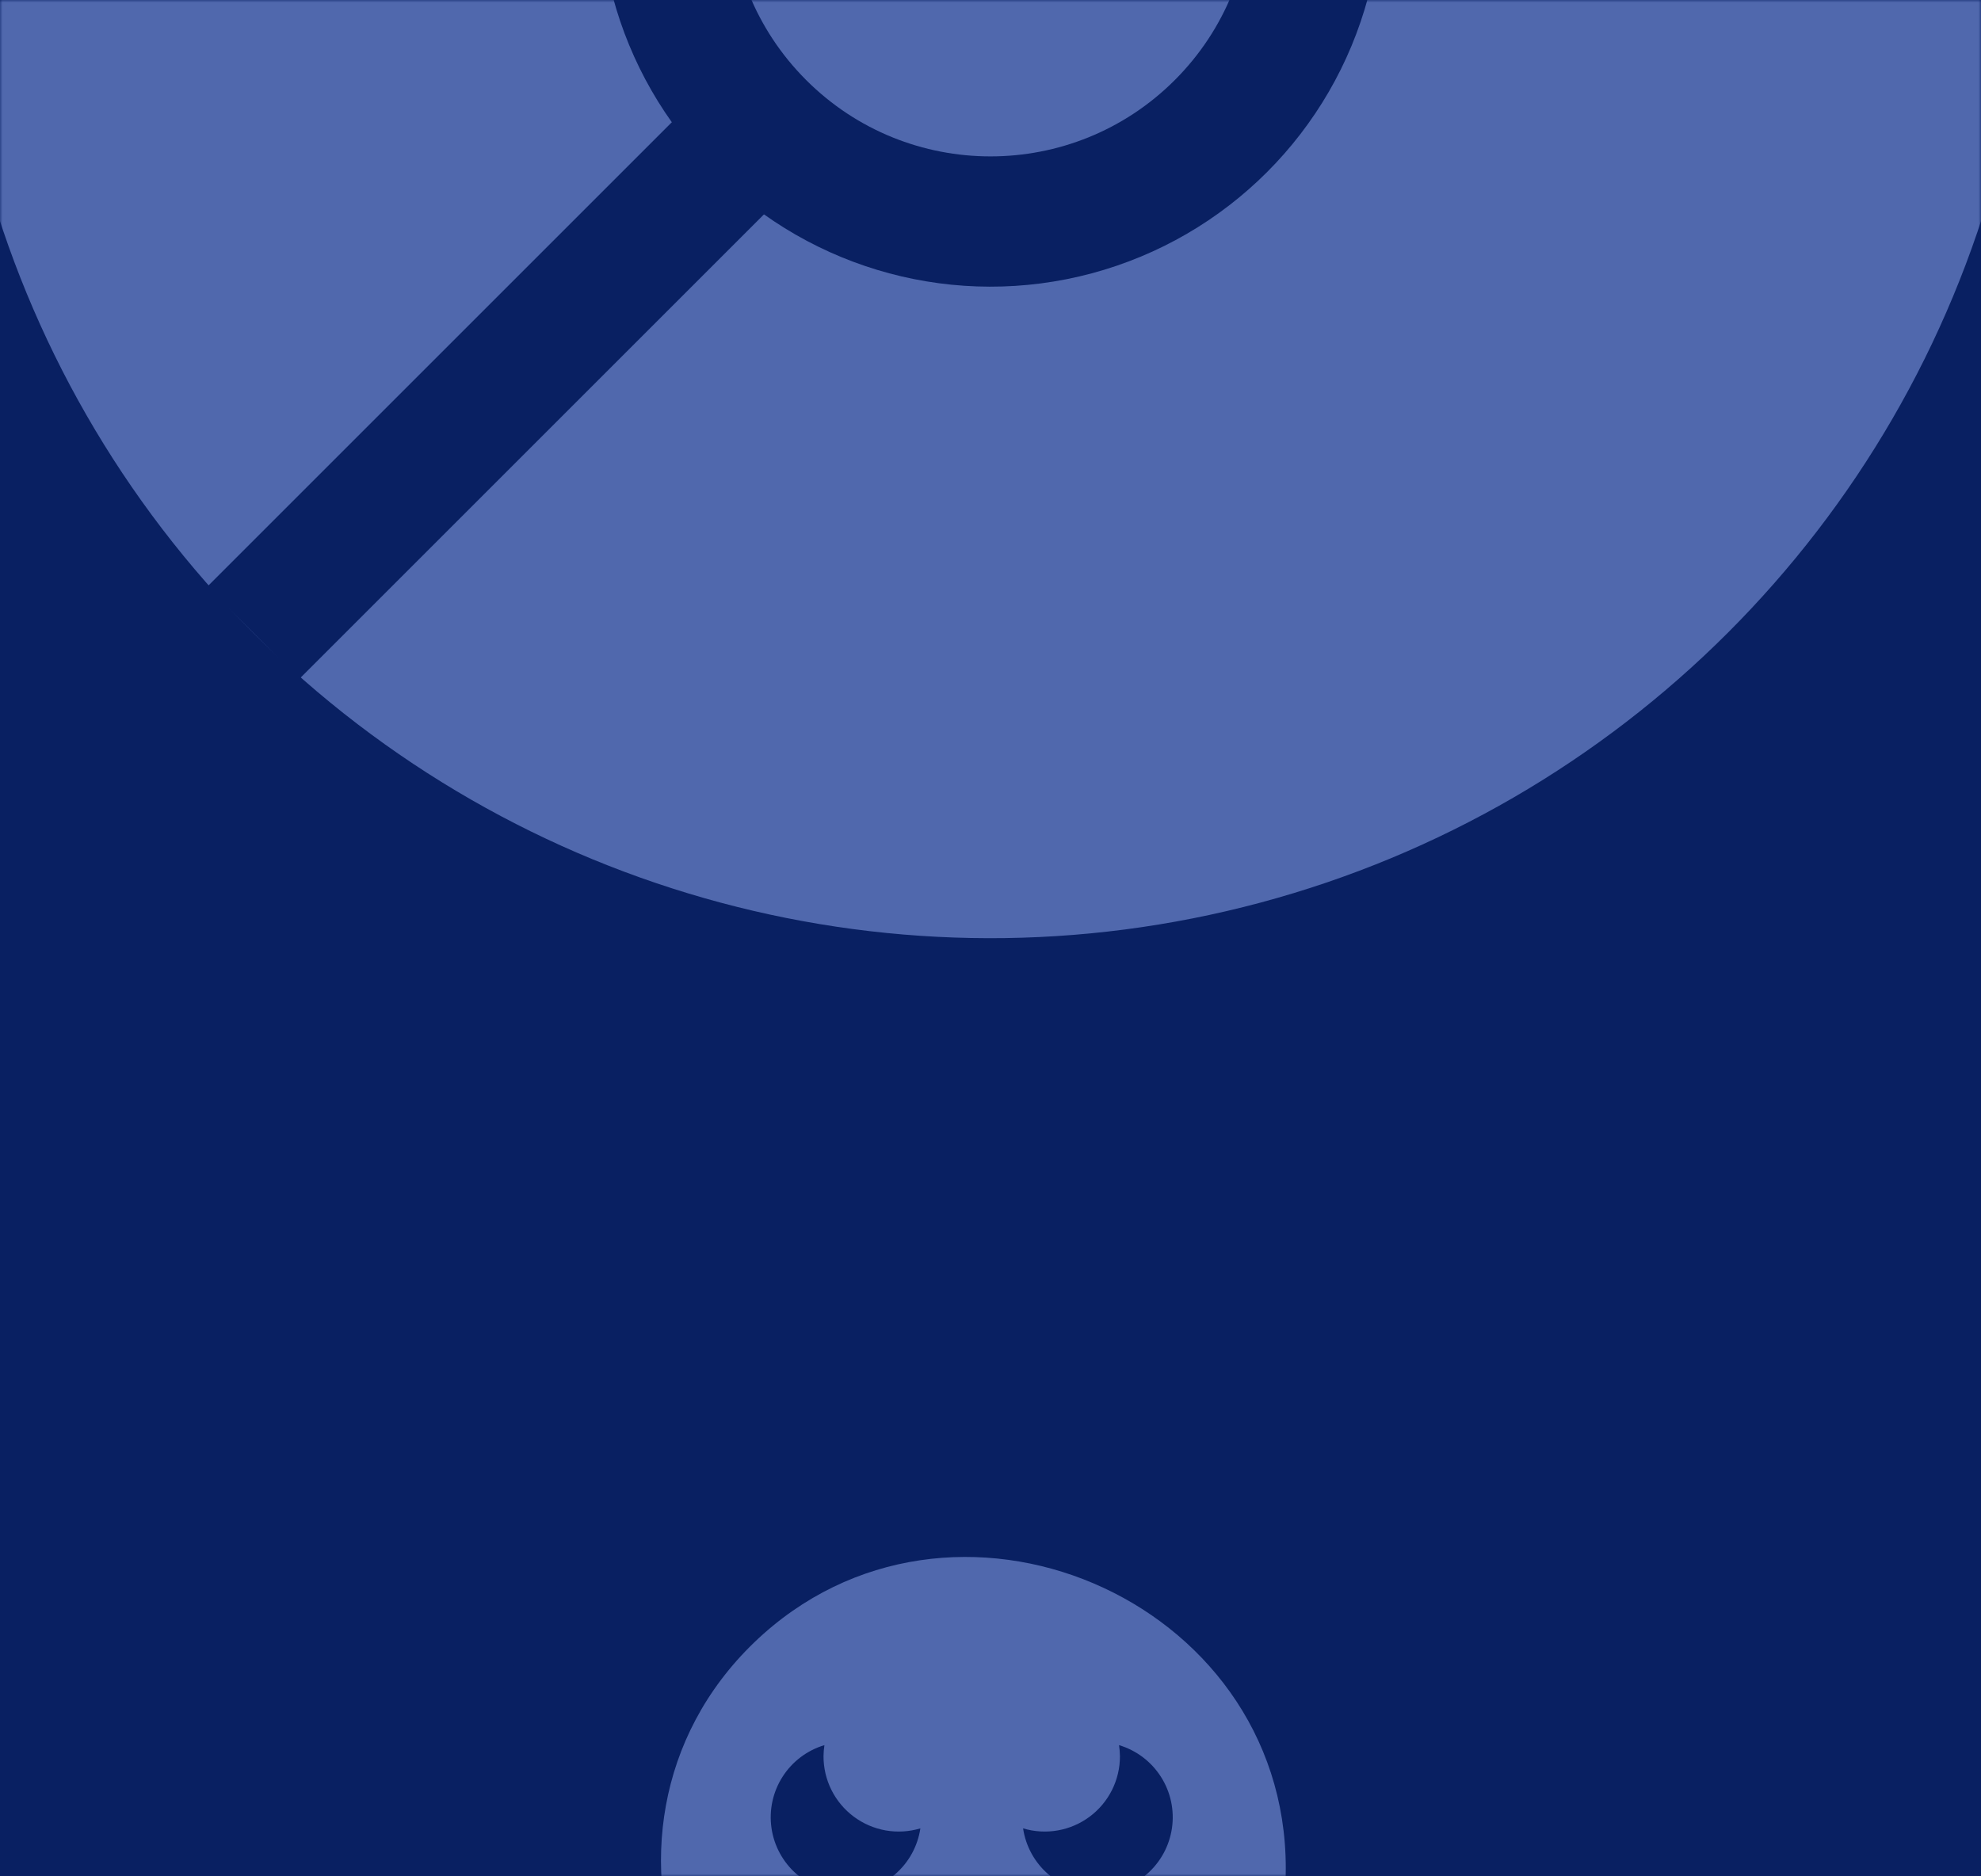 <svg width="380" height="360" viewBox="0 0 380 360" fill="none" xmlns="http://www.w3.org/2000/svg">
<rect width="380" height="360" fill="#092062"/>
<mask id="mask0_58_988" style="mask-type:alpha" maskUnits="userSpaceOnUse" x="0" y="0" width="380" height="360">
<rect width="380" height="360" fill="#D9D9D9"/>
</mask>
<g mask="url(#mask0_58_988)">
<path d="M190 460C245.228 460 290 415.228 290 360C290 304.772 245.228 260 190 260C134.772 260 90 304.772 90 360C90 415.228 134.772 460 190 460Z" fill="#092062"/>
<path d="M246.641 358.437C246.641 306.484 182.188 279.062 144.688 315.109C106.938 351.484 132.907 416.968 185.313 418.562C212.657 418.562 225.219 416.265 244.563 411.312C238.719 408.92 233.316 405.566 228.579 401.39C234.303 395.798 238.85 389.117 241.953 381.74C245.055 374.363 246.649 366.44 246.641 358.437ZM162.266 363.125C158.799 363.118 155.45 361.865 152.829 359.595C150.209 357.324 148.492 354.187 147.992 350.756C147.492 347.325 148.242 343.829 150.105 340.905C151.968 337.981 154.82 335.824 158.141 334.828C158.036 335.531 157.979 336.241 157.969 336.953C157.964 339.205 158.486 341.427 159.494 343.441C160.502 345.455 161.968 347.205 163.774 348.551C165.58 349.897 167.676 350.801 169.894 351.191C172.112 351.581 174.391 351.446 176.548 350.797C176.039 354.221 174.317 357.35 171.696 359.612C169.075 361.875 165.729 363.121 162.266 363.125ZM210.532 363.125C207.069 363.124 203.721 361.879 201.099 359.616C198.478 357.353 196.757 354.223 196.251 350.797C198.407 351.446 200.686 351.581 202.904 351.191C205.122 350.801 207.218 349.897 209.024 348.551C210.83 347.205 212.296 345.455 213.304 343.441C214.312 341.427 214.834 339.205 214.829 336.953C214.819 336.241 214.762 335.531 214.657 334.828C217.978 335.824 220.83 337.981 222.694 340.905C224.557 343.829 225.307 347.325 224.806 350.756C224.306 354.187 222.589 357.324 219.969 359.595C217.349 361.865 213.999 363.118 210.532 363.125Z" fill="#5068AD"/>
<circle cx="190" cy="-20" r="200" transform="rotate(-45 190 -20)" fill="#5068AD"/>
<circle cx="190.002" cy="-20" r="75" transform="rotate(-45 190.002 -20)" fill="#092062"/>
<rect x="39.74" y="112.582" width="400" height="25" transform="rotate(-45 39.74 112.582)" fill="#092062"/>
<circle cx="189.997" cy="-19.994" r="50" transform="rotate(-45 189.997 -19.994)" fill="#5068AD"/>
</g>
</svg>
